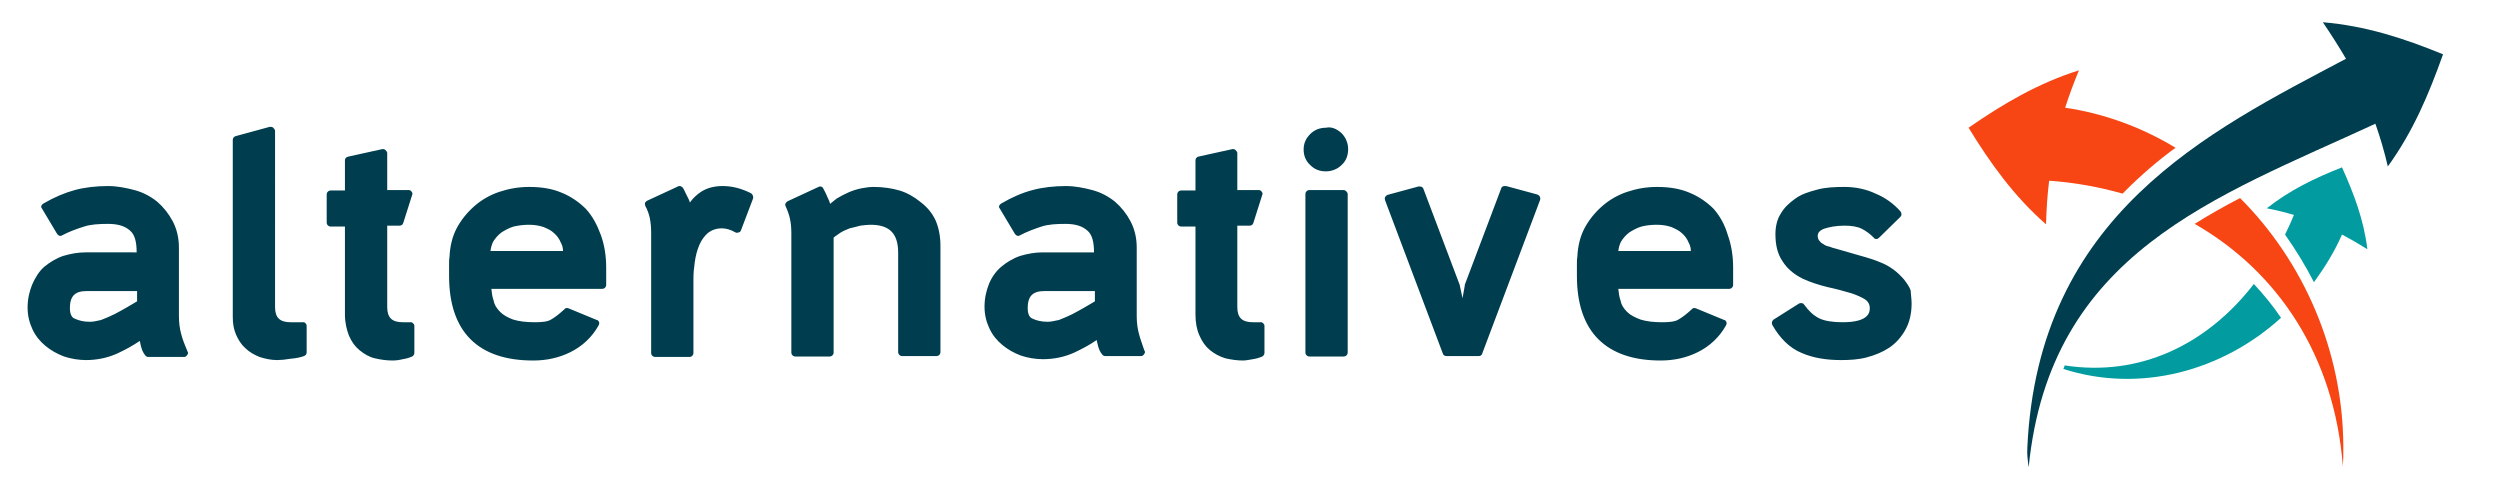 <?xml version="1.0" encoding="UTF-8"?>
<!-- Generator: Adobe Illustrator 21.0.2, SVG Export Plug-In . SVG Version: 6.00 Build 0)  -->
<svg version="1.1" id="Layer_1" xmlns="http://www.w3.org/2000/svg" xmlns:xlink="http://www.w3.org/1999/xlink" x="0px" y="0px" viewBox="0 0 561.7 108" style="enable-background:new 0 0 561.7 108;" xml:space="preserve">
<style type="text/css">
	.st0{fill:#003E4F;}
	.st1{fill:#029CA0;}
	.st2{fill:#F74514;}
</style>
<g>
	<g>
		<path class="st0" d="M548.9,12.2c-8.8-3.6-17.4-6.4-27-7.2c1.9,2.8,3.6,5.5,5.2,8.2c-31,16.4-69.2,35-71.6,87.4    c-0.1,1.5,0.1,2.9,0.3,4.4c4.8-48.3,42-60.6,77.9-77.2c1.1,3.1,2,6.2,2.8,9.6C542.2,29.5,545.7,21.2,548.9,12.2z"/>
		<path class="st1" d="M515.4,48.3c-2-0.6-4-1.1-6.1-1.5c5.2-4.1,10.8-6.8,16.9-9.2c2.7,6,4.9,11.8,5.7,18.4    c-1.9-1.2-3.8-2.3-5.7-3.3c-1.7,3.9-3.9,7.4-6.3,10.7c-1.9-3.7-4.1-7.3-6.5-10.7C514.1,51.3,514.8,49.8,515.4,48.3z M463.9,82.1    c-0.1,0.3-0.2,0.5-0.3,0.8c17.2,5.5,35.7,0.5,48.9-11.5c-1.8-2.7-3.9-5.2-6.1-7.6C495.8,77.5,480.7,84.7,463.9,82.1z"/>
		<g>
			<path class="st2" d="M459.7,50.4c0.1-3.4,0.3-6.6,0.7-9.8c5.7,0.4,11.2,1.4,16.5,2.9c0.2-0.2,0.4-0.4,0.6-0.6     c3.5-3.5,7.3-6.8,11.3-9.7c-7.6-4.6-16-7.7-24.8-9c0.9-2.8,1.9-5.5,3.1-8.4c-9.2,2.9-17,7.5-24.8,12.9     C447.2,36.7,452.5,44.1,459.7,50.4z"/>
			<path class="st2" d="M503.3,44.5c-3.5,1.8-7,3.8-10.2,5.8c18.7,10.7,31.4,29.7,33.3,54.5c0.1-1.5,0.1-3,0.1-4.5     C526.4,78.6,517.4,58.6,503.3,44.5z"/>
		</g>
	</g>
	<path class="st0" d="M40.7,75c-0.3-1.1-0.5-2.4-0.5-4V55.6c0-2.2-0.5-4.2-1.4-5.9c-0.9-1.7-2.1-3.2-3.5-4.4   c-1.5-1.2-3.2-2.1-5.1-2.6c-1.9-0.5-3.9-0.9-5.9-0.9c-2.7,0-5.3,0.3-7.5,0.9s-4.6,1.6-7,3c-0.2,0.1-0.4,0.3-0.5,0.5   c-0.1,0.3,0,0.5,0.1,0.6l3.4,5.7c0.2,0.3,0.5,0.5,0.7,0.5c0.2,0,0.3,0,0.4-0.1c1.7-0.9,3.4-1.5,5-2c1.5-0.5,3.4-0.6,5.4-0.6   c2.2,0,3.8,0.5,4.9,1.5c1.1,0.9,1.5,2.6,1.5,4.9H19.3c-1.8,0-3.4,0.3-5.1,0.8c-1.5,0.5-3,1.4-4.2,2.4S7.9,62.4,7.2,64   c-0.6,1.5-1,3.2-1,5.1c0,1.8,0.4,3.4,1.1,4.9s1.7,2.7,2.9,3.7s2.6,1.8,4.2,2.4c1.5,0.5,3.3,0.8,4.9,0.8c2.5,0,4.9-0.5,7.1-1.5   c1.7-0.8,3.4-1.7,5-2.8c0.1,0.3,0.1,0.5,0.2,0.9c0.2,0.9,0.5,1.7,1,2.3c0.2,0.3,0.5,0.4,0.7,0.4h8.1c0.3,0,0.5-0.2,0.7-0.5   c0.2-0.3,0.2-0.5,0-0.8C41.5,77.5,41,76.2,40.7,75z M20.2,72.3c-1.5,0-2.5-0.3-3.4-0.7c-0.3-0.1-1.1-0.5-1.1-2.4   c0-1.3,0.3-2.3,0.9-2.9c0.6-0.6,1.5-0.9,2.8-0.9h11.4v2.3c-0.6,0.4-1.4,0.8-2.2,1.3c-0.9,0.5-1.9,1.1-2.9,1.6c-1,0.5-2,0.9-3,1.3   C21.8,72.1,21,72.3,20.2,72.3z M68.9,73.2v6c0,0.4-0.3,0.7-0.6,0.8c-0.8,0.3-1.8,0.5-3,0.6c-1.2,0.2-2.2,0.3-3,0.3   c-1.5,0-2.7-0.3-4-0.7c-1.2-0.5-2.3-1.1-3.2-2c-0.9-0.8-1.6-1.9-2.1-3.1c-0.5-1.2-0.7-2.4-0.7-3.9V31.4c0-0.4,0.3-0.7,0.6-0.8   l7.7-2.1c0.1,0,0.2,0,0.3,0c0.2,0,0.4,0.1,0.5,0.2c0.2,0.2,0.4,0.5,0.4,0.7V69c0,2.4,1.1,3.4,3.5,3.4h2.7   C68.5,72.3,68.9,72.8,68.9,73.2z M93.1,73.2v6.1c0,0.4-0.3,0.7-0.5,0.8c-0.7,0.3-1.4,0.5-2.1,0.6C89.7,80.9,89,81,88.2,81   c-1.4,0-2.7-0.2-4-0.5s-2.4-1-3.4-1.8c-1-0.8-1.8-1.9-2.4-3.3c-0.5-1.3-0.9-2.9-0.9-4.7V50.9h-3.2c-0.5,0-0.9-0.4-0.9-0.9v-6.3   c0-0.5,0.4-0.9,0.9-0.9h3.2V36c0-0.4,0.3-0.7,0.7-0.8l7.7-1.7c0.1,0,0.1,0,0.2,0c0.2,0,0.4,0.1,0.5,0.2c0.2,0.2,0.4,0.5,0.4,0.6   v8.4h4.8c0.3,0,0.5,0.1,0.7,0.4c0.2,0.2,0.2,0.5,0.1,0.7l-2,6.3c-0.1,0.4-0.5,0.6-0.8,0.6h-2.8V69c0,2.4,1.1,3.4,3.5,3.4h1.7   C92.6,72.3,93.1,72.8,93.1,73.2z M131.6,46.9c-1.5-1.5-3.4-2.8-5.4-3.6c-2.1-0.9-4.5-1.3-7.3-1.3c-2.4,0-4.6,0.4-6.7,1.1   c-2.1,0.7-4,1.8-5.6,3.2c-1.6,1.4-3,3.1-4,5s-1.5,4.1-1.6,6.4c-0.1,0.5-0.1,1.1-0.1,1.7V62c0,6.2,1.6,11,4.8,14.2   c3.2,3.2,7.9,4.8,14.1,4.8c3,0,5.8-0.6,8.4-1.9c2.6-1.3,4.8-3.3,6.3-6c0.1-0.2,0.2-0.5,0.1-0.7c-0.1-0.3-0.3-0.5-0.5-0.5l-6.3-2.6   c-0.1,0-0.2-0.1-0.4-0.1s-0.5,0.1-0.6,0.3c-1.1,1-2.1,1.8-3,2.3c-0.8,0.5-2.1,0.6-3.7,0.6c-1.9,0-3.5-0.2-4.8-0.6   c-1.3-0.5-2.2-1-2.9-1.7c-0.7-0.7-1.3-1.5-1.5-2.6c-0.3-0.8-0.4-1.7-0.5-2.6h24.9c0.5,0,0.9-0.4,0.9-0.9v-3.9   c0-2.6-0.4-5.1-1.2-7.3S133.1,48.5,131.6,46.9z M118.9,50.5c1.2,0,2.3,0.2,3.2,0.5c1,0.4,1.8,0.8,2.4,1.4c0.6,0.5,1.2,1.3,1.5,2.1   c0.3,0.5,0.5,1.2,0.5,1.9h-16.3c0.1-0.8,0.3-1.5,0.6-2.1c0.5-0.8,1.1-1.5,1.9-2.1c0.8-0.5,1.7-1,2.7-1.3   C116.7,50.6,117.8,50.5,118.9,50.5z M169.2,44.6l-2.7,7.1c-0.1,0.3-0.3,0.5-0.5,0.5c-0.1,0-0.2,0.1-0.3,0.1c-0.2,0-0.3,0-0.5-0.1   c-1-0.6-2.1-0.9-3-0.9c-1.3,0-2.3,0.4-3.1,1c-0.8,0.7-1.5,1.6-2,2.8c-0.5,1.2-0.8,2.4-1,3.8c-0.2,1.4-0.3,2.6-0.3,3.7v16.7   c0,0.5-0.4,0.9-0.9,0.9h-7.7c-0.5,0-0.9-0.4-0.9-0.9v-27c0-1.2-0.1-2.3-0.3-3.3c-0.2-0.9-0.5-1.8-1-2.7c-0.1-0.2-0.1-0.5-0.1-0.7   c0.1-0.2,0.3-0.4,0.5-0.5l6.9-3.2c0.1-0.1,0.3-0.1,0.4-0.1c0.3,0,0.6,0.2,0.8,0.5c0.4,0.7,0.7,1.5,1.1,2.2c0.2,0.4,0.3,0.6,0.4,1   c0.7-1,1.6-1.8,2.5-2.4c1.4-0.9,3-1.3,4.9-1.3c2,0,4.1,0.5,6.3,1.6C169.2,43.7,169.3,44.3,169.2,44.6z M210.2,49.5   c0.7,1.6,1.1,3.6,1.1,5.7v23.9c0,0.5-0.4,0.9-0.9,0.9h-7.7c-0.5,0-0.9-0.4-0.9-0.9V56.8c0-4.4-2-6.3-6.2-6.3   c-0.7,0-1.5,0.1-2.3,0.2c-0.8,0.2-1.5,0.4-2.4,0.6c-0.7,0.3-1.5,0.6-2.1,1c-0.5,0.4-1.1,0.7-1.5,1.1v25.8c0,0.5-0.4,0.9-0.9,0.9   h-7.7c-0.5,0-0.9-0.4-0.9-0.9V52.4c0-1.2-0.1-2.3-0.3-3.2c-0.2-0.9-0.5-1.8-1-2.9c-0.1-0.2-0.1-0.5,0-0.6c0.1-0.2,0.3-0.4,0.5-0.5   l6.9-3.2c0.1-0.1,0.3-0.1,0.4-0.1c0.3,0,0.6,0.2,0.7,0.5c0.4,0.7,0.7,1.4,1,2.1c0.2,0.4,0.4,0.8,0.5,1.3c0.5-0.4,1-0.8,1.5-1.2   c0.8-0.5,1.8-1,2.7-1.4c0.9-0.4,1.9-0.7,2.9-0.9c1-0.2,1.9-0.3,2.7-0.3c2.1,0,4.1,0.3,5.8,0.8c1.7,0.5,3.4,1.5,4.6,2.5   C208.3,46.5,209.4,47.8,210.2,49.5z M255.9,75c-0.3-1.1-0.5-2.4-0.5-4V55.6c0-2.2-0.5-4.2-1.4-5.9c-0.9-1.7-2.1-3.2-3.5-4.4   c-1.5-1.2-3.2-2.1-5.1-2.6c-1.9-0.5-3.9-0.9-5.9-0.9c-2.7,0-5.3,0.3-7.5,0.9c-2.3,0.6-4.6,1.6-7,3c-0.2,0.1-0.4,0.3-0.5,0.5   c-0.1,0.3,0,0.5,0.1,0.6l3.4,5.7c0.2,0.3,0.5,0.5,0.7,0.5c0.2,0,0.3,0,0.4-0.1c1.7-0.9,3.4-1.5,4.9-2c1.5-0.5,3.4-0.6,5.4-0.6   c2.2,0,3.8,0.5,4.9,1.5c1.1,0.9,1.5,2.6,1.5,4.9h-11.5c-1.8,0-3.4,0.3-5.1,0.8c-1.5,0.5-3,1.4-4.2,2.4s-2.2,2.4-2.8,3.9   c-0.6,1.5-1,3.2-1,5.1c0,1.8,0.4,3.4,1.1,4.9c0.7,1.5,1.7,2.7,2.9,3.7c1.2,1,2.6,1.8,4.2,2.4c1.5,0.5,3.3,0.8,4.9,0.8   c2.5,0,4.9-0.5,7.1-1.5c1.7-0.8,3.4-1.7,5-2.8c0.1,0.3,0.1,0.6,0.2,0.9c0.2,0.9,0.5,1.7,1,2.3c0.2,0.3,0.5,0.4,0.7,0.4h8.1   c0.3,0,0.5-0.2,0.7-0.5c0.2-0.3,0.2-0.5,0-0.8C256.7,77.5,256.2,76.2,255.9,75z M235.4,72.3c-1.4,0-2.6-0.3-3.4-0.7   c-0.3-0.1-1.1-0.5-1.1-2.4c0-1.3,0.3-2.3,0.9-2.9c0.6-0.6,1.5-0.9,2.8-0.9H246v2.3c-0.6,0.4-1.4,0.8-2.2,1.3   c-0.9,0.5-1.9,1.1-2.9,1.6c-1,0.5-2,0.9-3,1.3C236.9,72.1,236.1,72.3,235.4,72.3z M284.1,73.2v6.1c0,0.4-0.3,0.7-0.5,0.8   c-0.7,0.3-1.4,0.5-2.1,0.6S280,81,279.3,81c-1.4,0-2.7-0.2-4-0.5c-1.3-0.4-2.4-1-3.4-1.8s-1.8-1.9-2.4-3.3   c-0.6-1.3-0.9-2.9-0.9-4.7V50.9h-3.2c-0.5,0-0.9-0.4-0.9-0.9v-6.3c0-0.5,0.4-0.9,0.9-0.9h3.2V36c0-0.4,0.3-0.7,0.6-0.8l7.7-1.7   c0.1,0,0.1,0,0.2,0c0.2,0,0.4,0.1,0.5,0.2c0.2,0.2,0.4,0.5,0.4,0.6v8.4h4.8c0.3,0,0.5,0.1,0.7,0.4c0.2,0.2,0.2,0.5,0.1,0.7l-2,6.3   c-0.1,0.4-0.5,0.6-0.8,0.6H278V69c0,2.4,1.1,3.4,3.5,3.4h1.7C283.6,72.3,284.1,72.8,284.1,73.2z M302.8,43.6v35.6   c0,0.5-0.4,0.9-0.9,0.9h-7.7c-0.5,0-0.9-0.4-0.9-0.9V43.6c0-0.5,0.4-0.9,0.9-0.9h7.7C302.3,42.7,302.8,43.2,302.8,43.6z    M301.4,29.9c1,1,1.5,2.3,1.5,3.6c0,1.5-0.5,2.7-1.5,3.6c-0.9,0.9-2.2,1.4-3.5,1.4c-1.5,0-2.6-0.5-3.5-1.4c-1-0.9-1.5-2.1-1.5-3.5   c0-1.4,0.5-2.5,1.5-3.5c0.9-0.9,2.1-1.4,3.5-1.4C299.2,28.4,300.4,29,301.4,29.9z M346,44.3c0.1,0.2,0.1,0.5,0,0.7l-13,34.5   c-0.1,0.4-0.5,0.5-0.8,0.5H325c-0.4,0-0.7-0.2-0.8-0.5l-13-34.5c-0.1-0.3-0.1-0.5,0-0.7c0.1-0.2,0.3-0.4,0.5-0.5l7-1.9   c0.1,0,0.2,0,0.3,0c0.4,0,0.7,0.2,0.8,0.5l8.2,21.7v0.1l0.6,2.8l0.5-2.8c0,0,0-0.1,0-0.2l8.2-21.7c0.1-0.4,0.5-0.5,0.8-0.5   c0.1,0,0.2,0,0.3,0l7,1.9C345.8,43.9,346,44.1,346,44.3z M385,46.9c-1.5-1.5-3.4-2.8-5.4-3.6c-2.1-0.9-4.5-1.3-7.3-1.3   c-2.4,0-4.6,0.4-6.7,1.1s-4,1.8-5.6,3.2c-1.6,1.4-3,3.1-4,5s-1.5,4.1-1.6,6.4c-0.1,0.5-0.1,1.1-0.1,1.7V62c0,6.2,1.6,11,4.8,14.2   s7.9,4.8,14,4.8c3,0,5.8-0.6,8.4-1.9c2.6-1.3,4.8-3.3,6.3-6c0.1-0.2,0.2-0.5,0.1-0.7c-0.1-0.3-0.3-0.5-0.5-0.5l-6.3-2.6   c-0.1,0-0.3-0.1-0.4-0.1c-0.2,0-0.5,0.1-0.6,0.3c-1.1,1-2.1,1.8-3,2.3c-0.8,0.5-2.1,0.6-3.7,0.6c-1.9,0-3.5-0.2-4.8-0.6   c-1.3-0.5-2.3-1-3-1.7c-0.7-0.7-1.3-1.5-1.5-2.6c-0.3-0.8-0.4-1.7-0.5-2.6h24.9c0.5,0,0.9-0.4,0.9-0.9v-3.9c0-2.6-0.4-5.1-1.2-7.3   C387.5,50.4,386.4,48.5,385,46.9z M372.3,50.5c1.2,0,2.3,0.2,3.2,0.5c0.9,0.4,1.8,0.8,2.4,1.4c0.6,0.5,1.2,1.3,1.5,2.1   c0.3,0.5,0.5,1.2,0.5,1.9h-16.3c0.1-0.8,0.3-1.5,0.6-2.1c0.5-0.8,1.1-1.5,1.9-2.1c0.8-0.5,1.7-1,2.7-1.3   C370,50.6,371.1,50.5,372.3,50.5z M429.5,68.2c0,2.3-0.5,4.3-1.4,5.9s-2.1,3-3.6,4c-1.5,1-3.2,1.7-5.1,2.2   c-1.9,0.5-3.8,0.6-5.8,0.6c-3.3,0-6.3-0.5-8.8-1.6c-2.7-1.1-4.9-3.3-6.6-6.3c-0.2-0.4-0.1-0.9,0.3-1.2l5.7-3.6   c0.2-0.1,0.3-0.1,0.5-0.1c0.3,0,0.5,0.1,0.7,0.4c1,1.4,2.1,2.4,3.3,3c1.2,0.6,3,0.9,5.3,0.9c6.1,0,6.1-2.4,6.1-3.2   c0-0.8-0.4-1.5-1-1.9c-0.8-0.5-1.9-1-3.1-1.4c-1.7-0.5-3.5-1-5.4-1.4c-2-0.5-3.9-1.1-5.6-1.9c-2-1-3.5-2.3-4.5-3.9   c-1.1-1.6-1.6-3.6-1.6-6.1c0-1.7,0.4-3.4,1.2-4.6c0.8-1.4,1.9-2.4,3.3-3.4s3-1.5,4.9-2c1.8-0.5,3.9-0.6,6.1-0.6   c2.5,0,4.9,0.5,7,1.5c2.2,0.9,4.1,2.3,5.6,4c0.3,0.4,0.3,0.9,0,1.2l-4.8,4.7c-0.2,0.2-0.4,0.3-0.6,0.3l0,0c-0.3,0-0.5-0.1-0.6-0.3   c-0.8-0.8-1.7-1.5-2.7-2c-1-0.5-2.3-0.7-3.9-0.7c-1.8,0-3.4,0.3-4.6,0.7c-1.2,0.5-1.4,1.1-1.4,1.6c0,0.4,0.1,0.7,0.3,1   c0.3,0.4,0.5,0.6,0.9,0.8c0.4,0.3,0.8,0.5,1.4,0.6c0.5,0.2,1.1,0.4,1.6,0.5c1.7,0.5,3.4,1,5.2,1.5c1.8,0.5,3.5,1,5.3,1.8   c0.9,0.4,1.7,0.9,2.5,1.5c0.8,0.6,1.5,1.3,2.2,2.1c0.6,0.8,1.2,1.6,1.5,2.5C429.3,66,429.5,67.1,429.5,68.2z"/>
</g>
</svg>